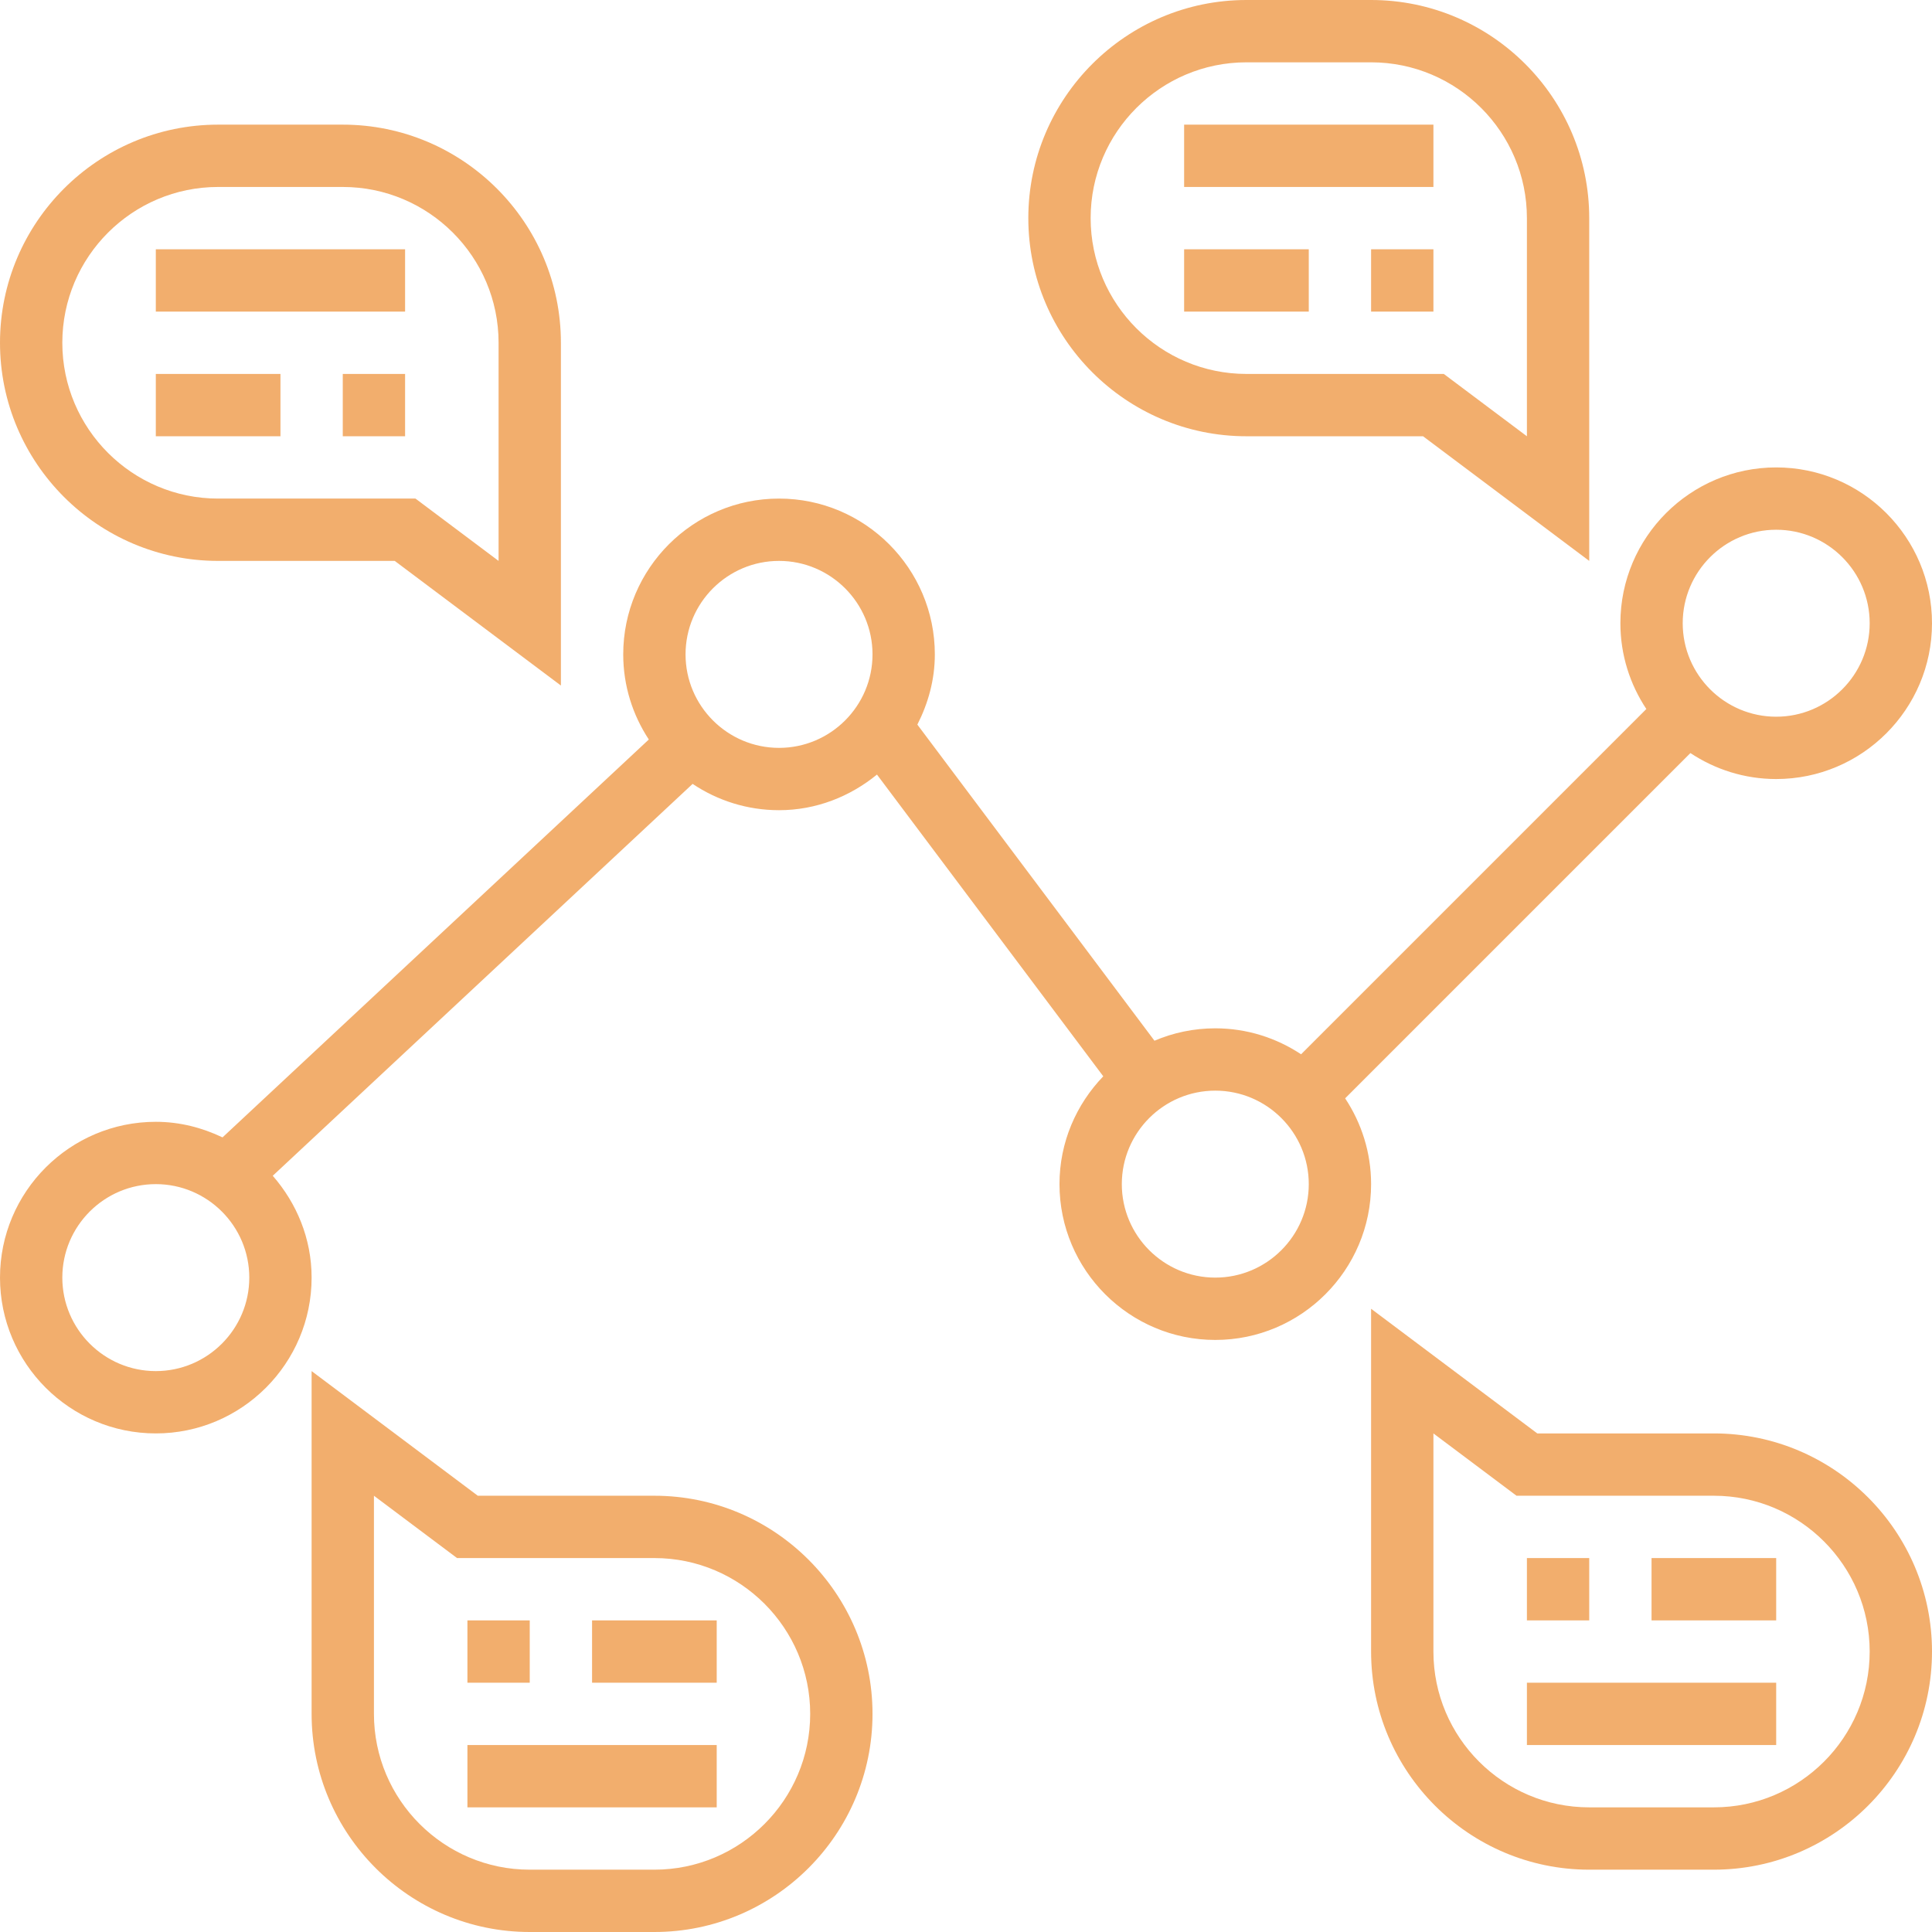 <svg width="260" height="260" viewBox="0 0 260 260" fill="none" xmlns="http://www.w3.org/2000/svg">
<g clip-path="url(#clip0_85_2582)">
<path d="M181.023 147.81L227.487 101.345C230.805 103.543 234.767 104.839 239.032 104.839C250.594 104.839 260 95.433 260 83.871C260 72.309 250.594 62.903 239.032 62.903C227.471 62.903 218.065 72.309 218.065 83.871C218.065 88.136 219.36 92.099 221.558 95.416L175.093 141.88C171.776 139.683 167.813 138.387 163.548 138.387C160.646 138.387 157.879 138.983 155.363 140.056L123.454 97.513C124.909 94.657 125.806 91.478 125.806 88.064C125.806 76.503 116.4 67.097 104.839 67.097C93.277 67.097 83.871 76.503 83.871 88.064C83.871 92.296 85.15 96.221 87.314 99.521L29.946 153.065C27.212 151.76 24.193 150.968 20.968 150.968C9.406 150.968 0 160.374 0 171.935C0 183.497 9.406 192.903 20.968 192.903C32.529 192.903 41.935 183.497 41.935 171.935C41.935 166.673 39.918 161.917 36.706 158.231L93.21 105.493C96.544 107.724 100.54 109.032 104.839 109.032C109.854 109.032 114.404 107.187 118.019 104.239L148.473 144.845C144.841 148.615 142.581 153.719 142.581 159.355C142.581 170.916 151.987 180.323 163.548 180.323C175.11 180.323 184.516 170.916 184.516 159.355C184.516 155.09 183.22 151.127 181.023 147.81ZM239.032 71.29C245.968 71.29 251.613 76.935 251.613 83.871C251.613 90.807 245.968 96.452 239.032 96.452C232.096 96.452 226.452 90.807 226.452 83.871C226.452 76.935 232.096 71.29 239.032 71.29ZM20.968 184.516C14.032 184.516 8.387 178.872 8.387 171.935C8.387 164.999 14.032 159.355 20.968 159.355C27.904 159.355 33.548 164.999 33.548 171.935C33.548 178.872 27.904 184.516 20.968 184.516ZM104.839 100.645C97.903 100.645 92.258 95.001 92.258 88.064C92.258 81.128 97.903 75.484 104.839 75.484C111.775 75.484 117.419 81.128 117.419 88.064C117.419 95.001 111.775 100.645 104.839 100.645ZM163.548 171.935C156.612 171.935 150.968 166.291 150.968 159.355C150.968 152.419 156.612 146.774 163.548 146.774C170.485 146.774 176.129 152.419 176.129 159.355C176.129 166.291 170.485 171.935 163.548 171.935Z" fill="#E9790D" fill-opacity="0.6"/>
<path d="M167.742 58.71H191.507L213.871 75.484V29.355C213.871 13.172 200.699 0 184.516 0H167.742C151.559 0 138.387 13.172 138.387 29.355C138.387 45.538 151.559 58.71 167.742 58.71ZM167.742 8.387H184.516C196.078 8.387 205.484 17.793 205.484 29.355V58.71L194.3 50.323H167.742C156.18 50.323 146.774 40.916 146.774 29.355C146.774 17.793 156.18 8.387 167.742 8.387Z" fill="#E9790D" fill-opacity="0.6"/>
<path d="M192.903 16.774H159.355V25.161H192.903V16.774Z" fill="#E9790D" fill-opacity="0.6"/>
<path d="M176.129 33.548H159.355V41.935H176.129V33.548Z" fill="#E9790D" fill-opacity="0.6"/>
<path d="M192.903 33.548H184.516V41.935H192.903V33.548Z" fill="#E9790D" fill-opacity="0.6"/>
<path d="M29.355 75.484H53.12L75.484 92.258V46.129C75.484 29.946 62.312 16.774 46.129 16.774H29.355C13.172 16.774 0 29.946 0 46.129C0 62.312 13.172 75.484 29.355 75.484ZM29.355 25.161H46.129C57.691 25.161 67.097 34.567 67.097 46.129V75.484L55.913 67.097H29.355C17.793 67.097 8.387 57.691 8.387 46.129C8.387 34.567 17.793 25.161 29.355 25.161Z" fill="#E9790D" fill-opacity="0.6"/>
<path d="M54.516 33.548H20.968V41.935H54.516V33.548Z" fill="#E9790D" fill-opacity="0.6"/>
<path d="M37.742 50.323H20.968V58.71H37.742V50.323Z" fill="#E9790D" fill-opacity="0.6"/>
<path d="M54.516 50.323H46.129V58.71H54.516V50.323Z" fill="#E9790D" fill-opacity="0.6"/>
<path d="M88.065 201.29H64.3L41.935 184.516V230.645C41.935 246.828 55.108 260 71.29 260H88.065C104.247 260 117.419 246.828 117.419 230.645C117.419 214.462 104.247 201.29 88.065 201.29ZM88.065 251.613H71.29C59.729 251.613 50.323 242.207 50.323 230.645V201.29L61.507 209.677H88.065C99.626 209.677 109.032 219.084 109.032 230.645C109.032 242.207 99.626 251.613 88.065 251.613Z" fill="#E9790D" fill-opacity="0.6"/>
<path d="M96.452 234.839H62.903V243.226H96.452V234.839Z" fill="#E9790D" fill-opacity="0.6"/>
<path d="M96.452 218.065H79.677V226.452H96.452V218.065Z" fill="#E9790D" fill-opacity="0.6"/>
<path d="M71.29 218.065H62.903V226.452H71.29V218.065Z" fill="#E9790D" fill-opacity="0.6"/>
<path d="M230.645 192.903H206.88L184.516 176.129V222.258C184.516 238.441 197.688 251.613 213.871 251.613H230.645C246.828 251.613 260 238.441 260 222.258C260 206.075 246.828 192.903 230.645 192.903ZM230.645 243.226H213.871C202.309 243.226 192.903 233.82 192.903 222.258V192.903L204.087 201.29H230.645C242.207 201.29 251.613 210.696 251.613 222.258C251.613 233.82 242.207 243.226 230.645 243.226Z" fill="#E9790D" fill-opacity="0.6"/>
<path d="M239.032 226.452H205.484V234.839H239.032V226.452Z" fill="#E9790D" fill-opacity="0.6"/>
<path d="M239.032 209.677H222.258V218.065H239.032V209.677Z" fill="#E9790D" fill-opacity="0.6"/>
<path d="M213.871 209.677H205.484V218.065H213.871V209.677Z" fill="#E9790D" fill-opacity="0.6"/>
</g>
<defs>
<clipPath id="clip0_85_2582">
<rect width="260" height="260" fill="white"/>
</clipPath>
</defs>
</svg>
